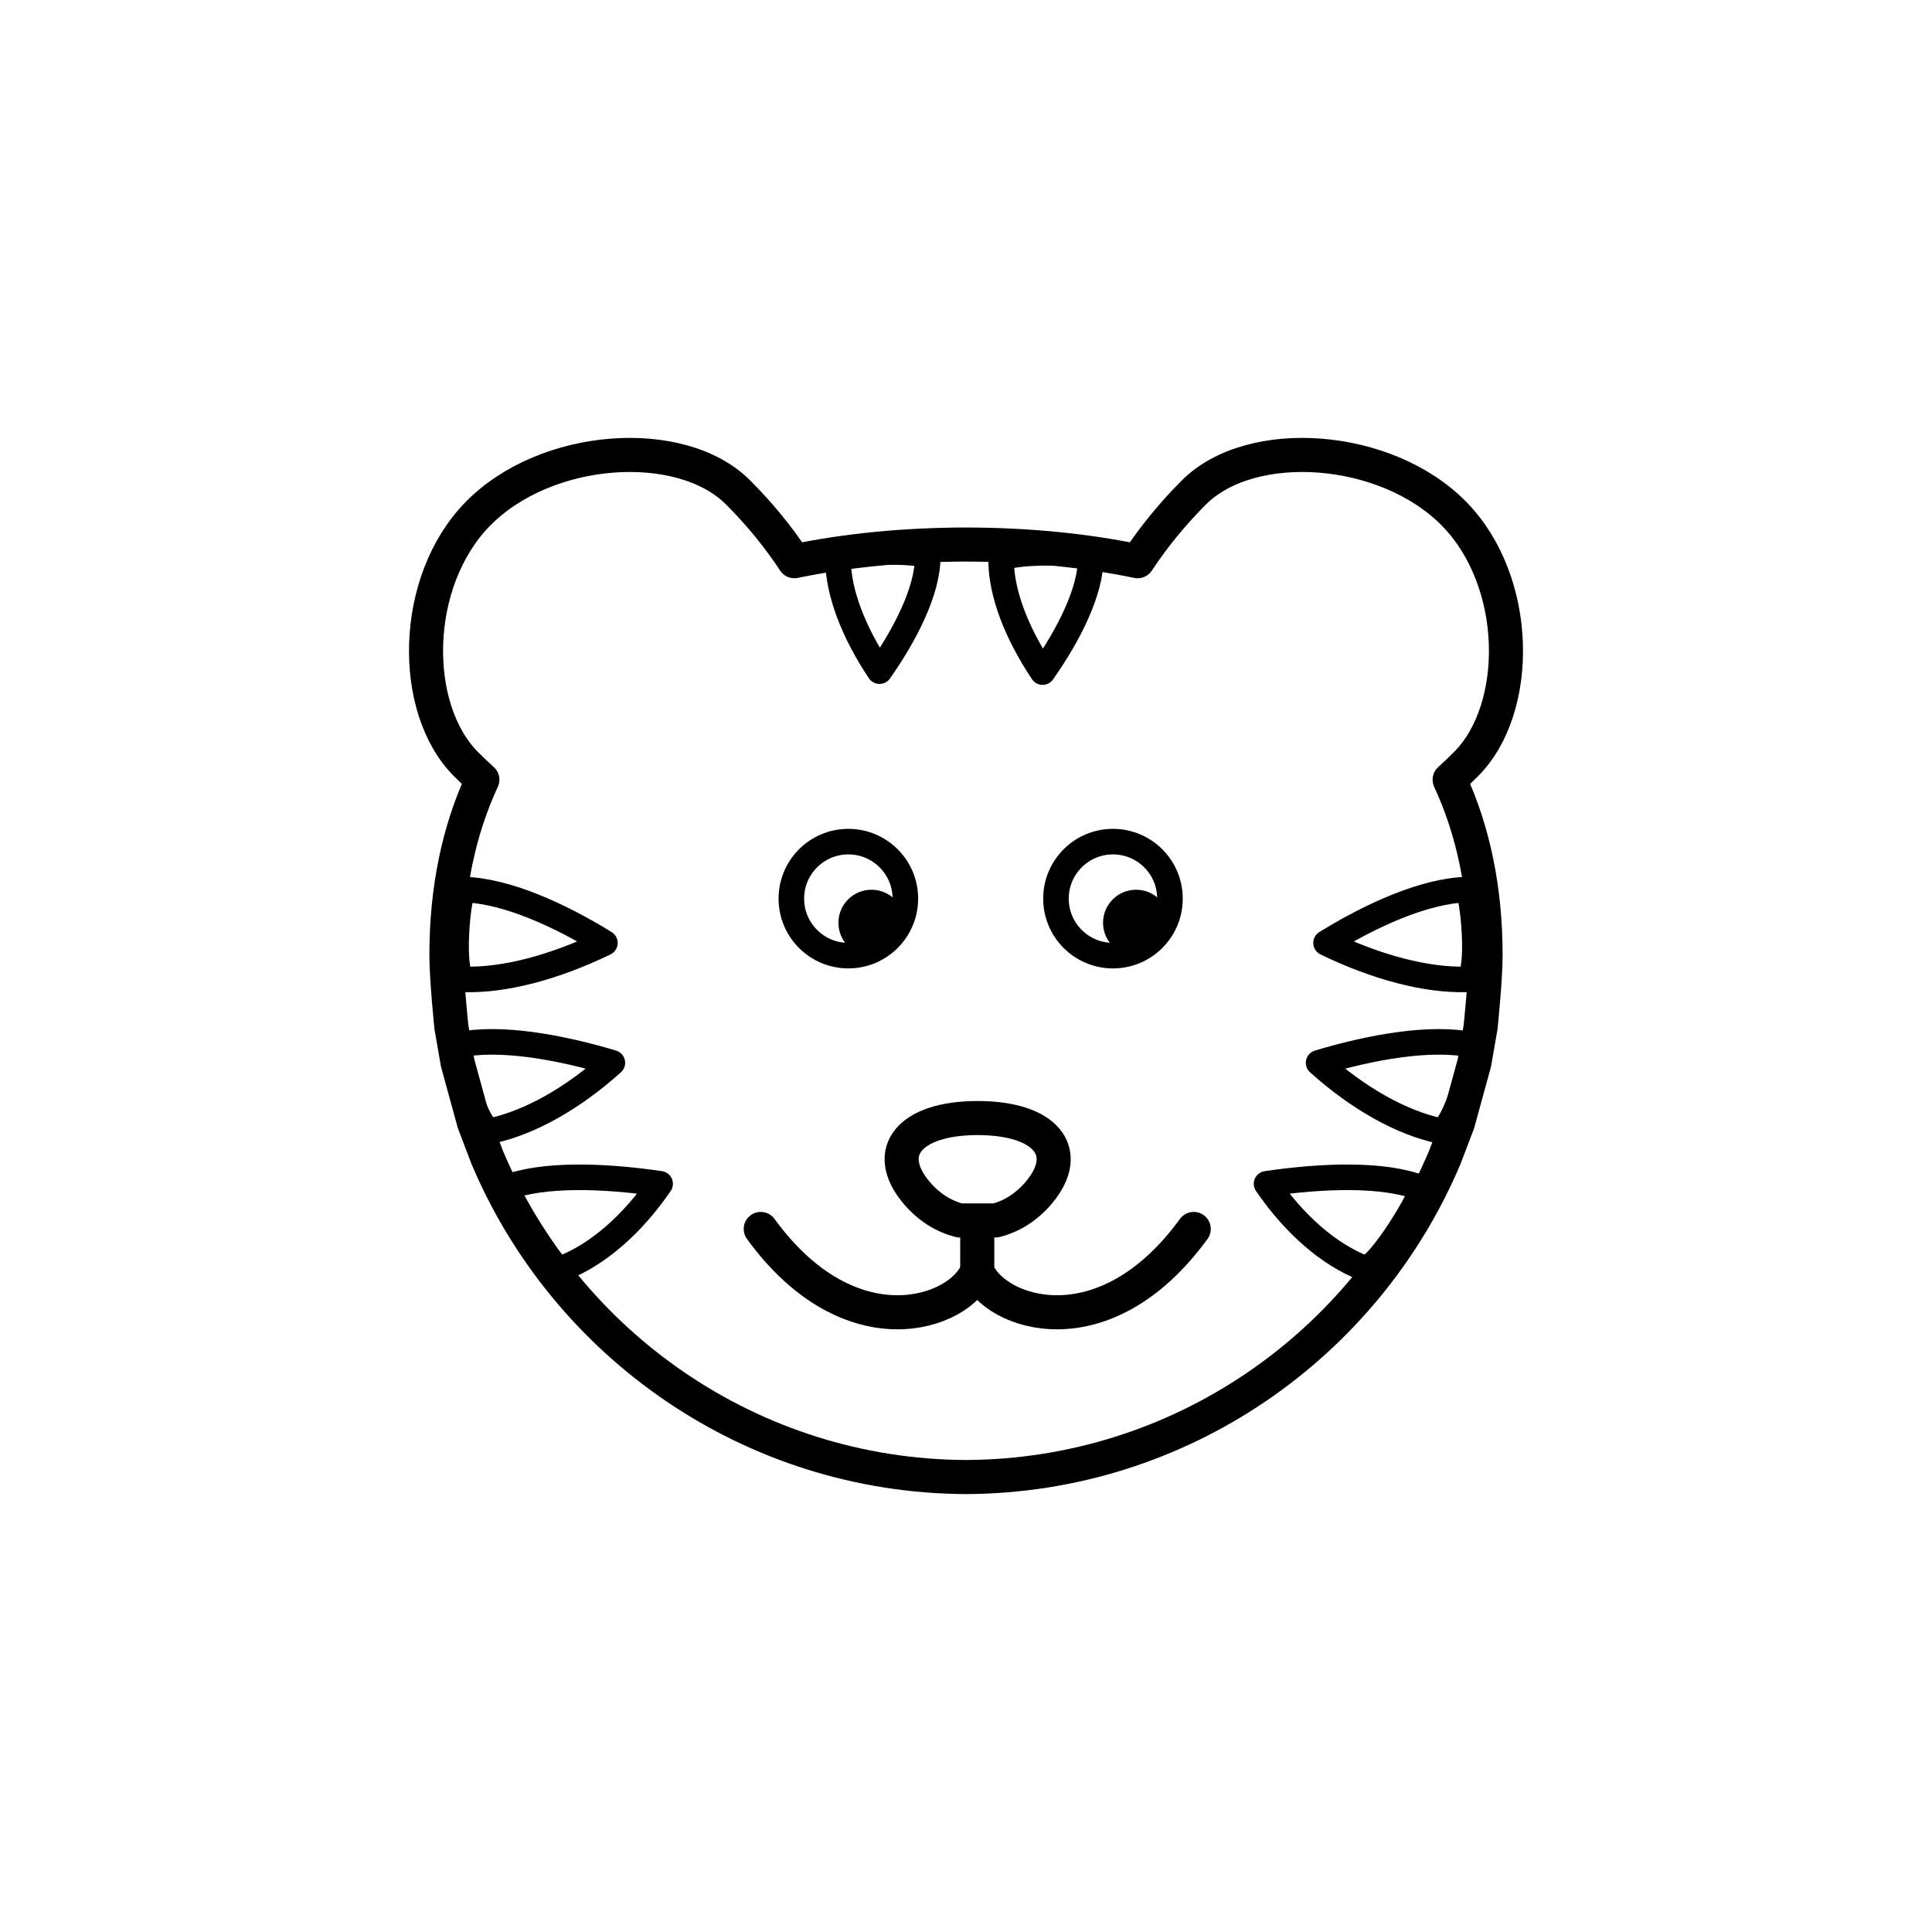 <?xml version="1.0" encoding="utf-8"?>
<!-- Generator: Adobe Illustrator 16.0.0, SVG Export Plug-In . SVG Version: 6.00 Build 0)  -->
<!DOCTYPE svg PUBLIC "-//W3C//DTD SVG 1.1//EN" "http://www.w3.org/Graphics/SVG/1.1/DTD/svg11.dtd">
<svg version="1.1" xmlns="http://www.w3.org/2000/svg" xmlns:xlink="http://www.w3.org/1999/xlink" x="0px" y="0px"
	 width="453.543px" height="453.543px" viewBox="0 0 453.543 453.543" enable-background="new 0 0 453.543 453.543"
	 xml:space="preserve">
<g id="kvadrat" display="none">
</g>
<g id="color" display="none">
	<g display="inline">
		
			<path fill="#EE7D00" stroke="#000000" stroke-width="8" stroke-linecap="round" stroke-linejoin="round" stroke-miterlimit="10" d="
			M344.126,179.406c13.076-13.069,12.844-42.841-2.736-58.757c-15.988-16.333-47.68-18.477-61.102-5.063
			c-5.018,5.018-9.457,10.445-13.23,16.159c-12.379-2.57-25.916-3.882-40.286-3.916c-14.369,0.034-27.907,1.346-40.284,3.916
			c-3.777-5.714-8.214-11.142-13.232-16.159c-13.421-13.414-45.111-11.271-61.101,5.063c-15.58,15.916-15.812,45.688-2.737,58.757
			c1.225,1.231,2.488,2.428,3.817,3.63c-5.598,12.051-8.435,25.881-8.435,41.179c0,5.719,1.165,16.876,1.165,16.876l1.462,8.417
			l3.872,14.118l3.101,8.134c18.534,43.863,61.9,74.752,112.372,74.982c50.473-0.23,93.838-31.12,112.372-74.982l3.102-8.134
			l3.871-14.118l1.463-8.417c0,0,1.164-11.157,1.164-16.876c0-15.298-2.836-29.128-8.434-41.179
			C341.64,181.834,342.901,180.637,344.126,179.406z"/>
		<path stroke="#000000" stroke-width="4" stroke-linecap="round" stroke-linejoin="round" stroke-miterlimit="10" d="
			M233.706,288.507c3.766-0.94,7.346-3.146,10.258-6.648c7.945-9.564,1.445-17.395-14.453-17.395
			c-15.898,0-22.405,7.831-14.453,17.395c2.905,3.502,6.492,5.708,10.256,6.648H233.706z"/>
		<path fill="none" stroke="#000000" stroke-width="8" stroke-linecap="round" stroke-linejoin="round" stroke-miterlimit="10" d="
			M178.587,288.501c21.137,29.01,46.822,19.859,50.82,9.877"/>
		<path fill="none" stroke="#000000" stroke-width="8" stroke-linecap="round" stroke-linejoin="round" stroke-miterlimit="10" d="
			M280.231,288.501c-21.136,29.01-46.822,19.859-50.82,9.877V287.08"/>
		<path stroke="#000000" stroke-width="8" stroke-linecap="round" stroke-linejoin="round" stroke-miterlimit="10" d="
			M196.736,132.483c0.057,7.552,3.547,16.811,9.732,26.072c6.085-8.677,11.384-18.947,11.327-27.049
			C217.789,130.398,196.719,129.757,196.736,132.483z"/>
		<path stroke="#000000" stroke-width="8" stroke-linecap="round" stroke-linejoin="round" stroke-miterlimit="10" d="
			M235.024,131.703c0.057,7.552,3.545,16.811,9.729,26.073c6.084-8.678,11.385-18.949,11.328-27.05
			C256.073,129.617,235.005,128.976,235.024,131.703z"/>
		<g>
			<path stroke="#000000" stroke-width="8.938" stroke-linecap="round" stroke-linejoin="round" stroke-miterlimit="10" d="
				M110.948,229.909c9.418,0.282,21.158-2.789,33.054-8.552c-10.479-6.465-22.989-12.223-33.095-12.527
				C109.526,208.786,107.544,229.803,110.948,229.909z"/>
		</g>
		<g>
			<path stroke="#000000" stroke-width="8.938" stroke-linecap="round" stroke-linejoin="round" stroke-miterlimit="10" d="
				M115.308,265.469c9.105-1.951,19.196-7.657,28.446-15.971c-12.392-3.707-26.462-6.257-36.232-4.165
				C106.186,245.617,112.017,266.171,115.308,265.469z"/>
		</g>
		<g>
			<path stroke="#000000" stroke-width="8.938" stroke-linecap="round" stroke-linejoin="round" stroke-miterlimit="10" d="
				M133.083,297.719c8.25-3.216,16.356-10.285,22.886-19.82c-13.087-1.921-27.462-2.461-36.314,0.988
				C118.444,279.359,130.101,298.879,133.083,297.719z"/>
		</g>
		<g>
			<path stroke="#000000" stroke-width="8.938" stroke-linecap="round" stroke-linejoin="round" stroke-miterlimit="10" d="
				M342.347,229.909c-9.418,0.282-21.158-2.789-33.055-8.552c10.48-6.465,22.989-12.223,33.095-12.527
				C343.769,208.786,345.75,229.803,342.347,229.909z"/>
		</g>
		<g>
			<path stroke="#000000" stroke-width="8.938" stroke-linecap="round" stroke-linejoin="round" stroke-miterlimit="10" d="
				M337.986,265.469c-9.105-1.951-19.195-7.657-28.445-15.971c12.392-3.707,26.462-6.257,36.232-4.165
				C347.109,245.617,341.277,266.171,337.986,265.469z"/>
		</g>
		<g>
			<path stroke="#000000" stroke-width="8.938" stroke-linecap="round" stroke-linejoin="round" stroke-miterlimit="10" d="
				M320.211,297.719c-8.25-3.216-16.356-10.285-22.886-19.82c13.087-1.921,27.462-2.461,36.314,0.988
				C334.85,279.359,323.194,298.879,320.211,297.719z"/>
		</g>
		<g>
			
				<circle fill="#FFFFFF" stroke="#000000" stroke-width="6" stroke-linecap="round" stroke-linejoin="round" stroke-miterlimit="10" cx="199.154" cy="210.956" r="13.382"/>
			<circle cx="204.582" cy="216.629" r="7.76"/>
		</g>
		<g>
			
				<circle fill="#FFFFFF" stroke="#000000" stroke-width="6" stroke-linecap="round" stroke-linejoin="round" stroke-miterlimit="10" cx="261.273" cy="210.956" r="13.382"/>
			<circle cx="266.702" cy="216.629" r="7.76"/>
		</g>
	</g>
	<g id="rdeča7bela" display="inline">
	</g>
</g>
<g id="cb">
	<g>
		<path fill="none" stroke="#000000" stroke-width="8" stroke-linecap="round" stroke-linejoin="round" stroke-miterlimit="10" d="
			M344.126,179.406c13.076-13.069,12.844-42.841-2.736-58.757c-15.988-16.333-47.68-18.477-61.102-5.063
			c-5.018,5.018-9.457,10.445-13.23,16.159c-12.379-2.57-25.916-3.882-40.286-3.916c-14.369,0.034-27.907,1.346-40.284,3.916
			c-3.777-5.714-8.214-11.142-13.232-16.159c-13.421-13.414-45.111-11.271-61.101,5.063c-15.58,15.916-15.812,45.688-2.737,58.757
			c1.225,1.231,2.488,2.428,3.817,3.63c-5.598,12.051-8.435,25.881-8.435,41.179c0,5.719,1.165,16.876,1.165,16.876l1.462,8.417
			l3.872,14.118l3.101,8.134c18.534,43.863,61.9,74.752,112.372,74.982c50.473-0.23,93.838-31.12,112.372-74.982l3.102-8.134
			l3.871-14.118l1.463-8.417c0,0,1.164-11.157,1.164-16.876c0-15.298-2.836-29.128-8.434-41.179
			C341.64,181.834,342.901,180.637,344.126,179.406z"/>
		<path fill="none" stroke="#000000" stroke-width="8" stroke-linecap="round" stroke-linejoin="round" stroke-miterlimit="10" d="
			M233.706,286.507c3.766-0.94,7.346-3.146,10.258-6.648c7.945-9.564,1.445-17.395-14.453-17.395
			c-15.898,0-22.405,7.831-14.453,17.395c2.905,3.502,6.492,5.708,10.256,6.648H233.706z"/>
		<path fill="none" stroke="#000000" stroke-width="8" stroke-linecap="round" stroke-linejoin="round" stroke-miterlimit="10" d="
			M178.587,288.501c21.137,29.01,46.822,19.859,50.82,9.877"/>
		<path fill="none" stroke="#000000" stroke-width="8" stroke-linecap="round" stroke-linejoin="round" stroke-miterlimit="10" d="
			M280.231,288.501c-21.136,29.01-46.822,19.859-50.82,9.877V287.08"/>
		<path fill="none" stroke="#000000" stroke-width="6" stroke-linecap="round" stroke-linejoin="round" stroke-miterlimit="10" d="
			M196.736,131.483c0.057,7.552,3.547,16.811,9.732,26.072c6.085-8.677,11.384-18.947,11.327-27.049
			C217.789,129.398,196.719,128.757,196.736,131.483z"/>
		<path fill="none" stroke="#000000" stroke-width="6" stroke-linecap="round" stroke-linejoin="round" stroke-miterlimit="10" d="
			M235.024,131.703c0.057,7.552,3.545,16.811,9.729,26.073c6.084-8.678,11.385-18.949,11.328-27.05
			C256.073,129.617,235.005,128.976,235.024,131.703z"/>
		<g>
			<path fill="none" stroke="#000000" stroke-width="6" stroke-linecap="round" stroke-linejoin="round" stroke-miterlimit="10" d="
				M108.948,229.909c9.418,0.282,21.158-2.789,33.054-8.552c-10.479-6.465-22.989-12.223-33.095-12.527
				C107.526,208.786,105.544,229.803,108.948,229.909z"/>
		</g>
		<g>
			<path fill="none" stroke="#000000" stroke-width="6" stroke-linecap="round" stroke-linejoin="round" stroke-miterlimit="10" d="
				M115.308,265.469c9.105-1.951,19.196-7.657,28.446-15.971c-12.392-3.707-26.462-6.257-36.232-4.165
				C106.186,245.617,112.017,266.171,115.308,265.469z"/>
		</g>
		<g>
			<path fill="none" stroke="#000000" stroke-width="6" stroke-linecap="round" stroke-linejoin="round" stroke-miterlimit="10" d="
				M132.083,297.719c8.25-3.216,16.356-10.285,22.886-19.82c-13.087-1.921-27.462-2.461-36.314,0.988
				C117.444,279.359,129.101,298.879,132.083,297.719z"/>
		</g>
		<g>
			<path fill="none" stroke="#000000" stroke-width="6" stroke-linecap="round" stroke-linejoin="round" stroke-miterlimit="10" d="
				M344.347,229.909c-9.418,0.282-21.158-2.789-33.055-8.552c10.48-6.465,22.989-12.223,33.095-12.527
				C345.769,208.786,347.75,229.803,344.347,229.909z"/>
		</g>
		<g>
			<path fill="none" stroke="#000000" stroke-width="6" stroke-linecap="round" stroke-linejoin="round" stroke-miterlimit="10" d="
				M337.986,265.469c-9.105-1.951-19.195-7.657-28.445-15.971c12.392-3.707,26.462-6.257,36.232-4.165
				C347.109,245.617,341.277,266.171,337.986,265.469z"/>
		</g>
		<g>
			<path fill="none" stroke="#000000" stroke-width="6" stroke-linecap="round" stroke-linejoin="round" stroke-miterlimit="10" d="
				M320.211,297.719c-8.25-3.216-16.356-10.285-22.886-19.82c13.087-1.921,27.462-2.461,36.314,0.988
				C334.85,279.359,323.194,298.879,320.211,297.719z"/>
		</g>
		<g>
			
				<circle fill="none" stroke="#000000" stroke-width="6" stroke-linecap="round" stroke-linejoin="round" stroke-miterlimit="10" cx="199.154" cy="210.956" r="13.382"/>
			<circle cx="204.582" cy="216.629" r="7.76"/>
		</g>
		<g>
			
				<circle fill="none" stroke="#000000" stroke-width="6" stroke-linecap="round" stroke-linejoin="round" stroke-miterlimit="10" cx="261.273" cy="210.956" r="13.382"/>
			<circle cx="266.702" cy="216.629" r="7.76"/>
		</g>
	</g>
	<g id="rdeča7bela_copy">
	</g>
</g>
<g id="pivot">
	<circle fill="none" cx="234.774" cy="345.392" r="14.133"/>
</g>
</svg>

